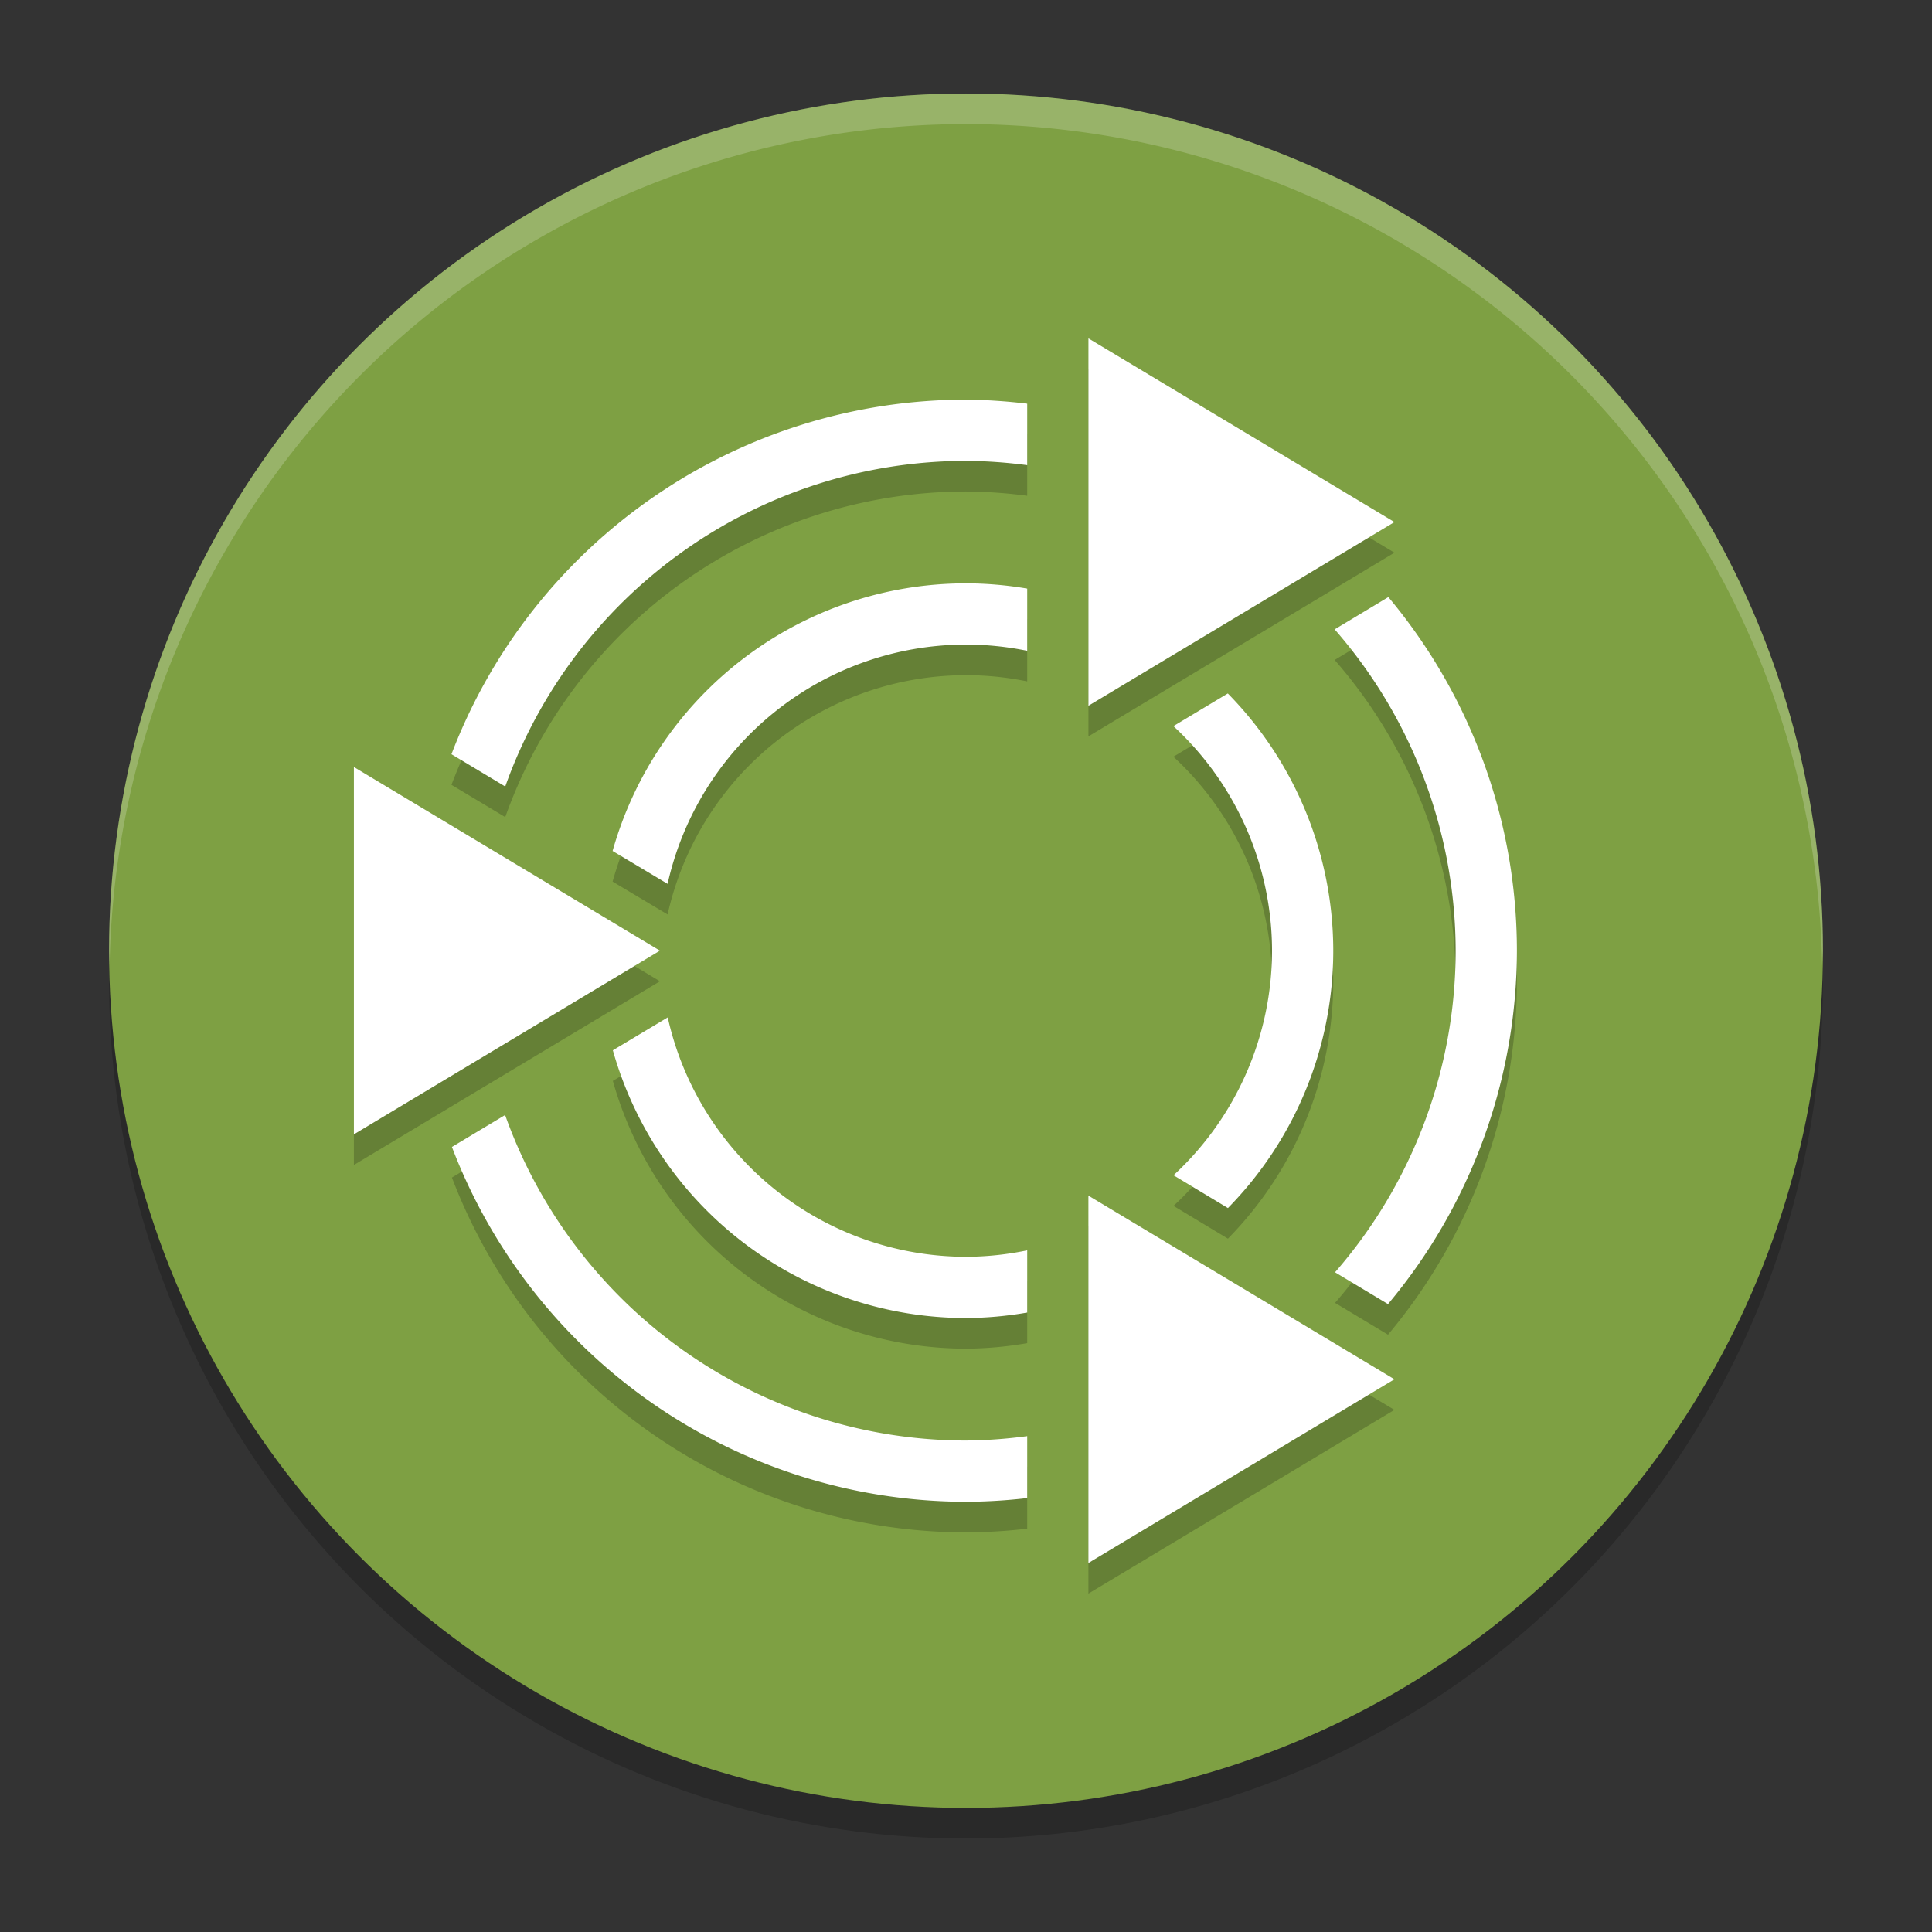 <?xml version="1.0" encoding="UTF-8" standalone="no"?>
<svg
   width="62"
   height="62"
   version="1.1"
   id="svg4"
   sodipodi:docname="distributor-logo-ubuntu-mate.svg"
   inkscape:version="1.4 (e7c3feb100, 2024-10-09)"
   xmlns:inkscape="http://www.inkscape.org/namespaces/inkscape"
   xmlns:sodipodi="http://sodipodi.sourceforge.net/DTD/sodipodi-0.dtd"
   xmlns="http://www.w3.org/2000/svg"
   xmlns:svg="http://www.w3.org/2000/svg">
  <rect width="100%" height="100%" fill="#333333" stroke="none"/>
  <defs
     id="defs4" />
  <sodipodi:namedview
     id="namedview4"
     pagecolor="#ffffff"
     bordercolor="#000000"
     borderopacity="0.25"
     inkscape:showpageshadow="2"
     inkscape:pageopacity="0.0"
     inkscape:pagecheckerboard="0"
     inkscape:deskcolor="#d1d1d1"
     inkscape:zoom="11.75"
     inkscape:cx="32"
     inkscape:cy="32"
     inkscape:window-width="1920"
     inkscape:window-height="998"
     inkscape:window-x="0"
     inkscape:window-y="0"
     inkscape:window-maximized="1"
     inkscape:current-layer="svg4" />
  <g
     id="g4"
     transform="translate(-0.5,-1)">
    <ellipse
       style="opacity:0.2;stroke-width:0.982"
       cx="31.5"
       cy="32.491"
       id="circle1"
       rx="27.5"
       ry="27.509" />
    <ellipse
       style="fill:#7ea043;stroke-width:0.982"
       cx="31.5"
       cy="31.509"
       id="circle2"
       rx="27.5"
       ry="27.509" />
    <path
       style="opacity:0.2;stroke-width:0.982"
       d="m 35.429,12.842 v 11.789 l 9.821,-5.895 z m -3.929,1.965 a 17.679,17.684 0 0 0 -16.512,11.379 l 1.726,1.036 a 15.714,15.719 0 0 1 14.786,-10.45 15.714,15.719 0 0 1 1.964,0.138 V 14.938 a 17.679,17.684 0 0 0 -1.964,-0.13 z m 0,5.895 a 11.786,11.789 0 0 0 -11.341,8.589 l 1.765,1.055 a 9.821,9.825 0 0 1 9.576,-7.679 9.821,9.825 0 0 1 1.964,0.2 v -1.996 a 11.786,11.789 0 0 0 -1.964,-0.169 z m 13.554,0.441 -1.723,1.036 a 15.714,15.719 0 0 1 3.883,10.312 15.714,15.719 0 0 1 -3.871,10.32 l 1.7,1.021 A 17.679,17.684 0 0 0 49.179,32.491 17.679,17.684 0 0 0 45.054,21.143 Z m -5.152,3.093 -1.746,1.048 a 9.821,9.825 0 0 1 3.165,7.207 9.821,9.825 0 0 1 -3.161,7.207 l 1.746,1.052 a 11.786,11.789 0 0 0 3.38,-8.259 11.786,11.789 0 0 0 -3.384,-8.255 z m -28.045,2.36 v 11.789 l 9.821,-5.895 z m 10.071,8.036 -1.761,1.055 a 11.786,11.789 0 0 0 11.333,8.593 11.786,11.789 0 0 0 1.964,-0.177 v -1.996 a 9.821,9.825 0 0 1 -1.964,0.207 9.821,9.825 0 0 1 -9.572,-7.683 z m -5.218,3.132 -1.707,1.025 a 17.679,17.684 0 0 0 16.497,11.387 17.679,17.684 0 0 0 1.964,-0.119 v -1.988 a 15.714,15.719 0 0 1 -1.964,0.142 A 15.714,15.719 0 0 1 16.71,37.764 Z m 18.718,2.587 v 11.789 l 9.821,-5.895 z"
       id="path2" />
    <path
       style="fill:#ffffff;stroke-width:0.982"
       d="m 35.429,11.86 v 11.789 l 9.821,-5.895 z m -3.929,1.965 a 17.679,17.684 0 0 0 -16.512,11.379 l 1.726,1.036 a 15.714,15.719 0 0 1 14.786,-10.45 15.714,15.719 0 0 1 1.964,0.138 V 13.955 a 17.679,17.684 0 0 0 -1.964,-0.13 z m 0,5.895 a 11.786,11.789 0 0 0 -11.341,8.589 l 1.765,1.055 a 9.821,9.825 0 0 1 9.576,-7.679 9.821,9.825 0 0 1 1.964,0.2 v -1.996 a 11.786,11.789 0 0 0 -1.964,-0.169 z m 13.554,0.441 -1.723,1.036 a 15.714,15.719 0 0 1 3.883,10.312 15.714,15.719 0 0 1 -3.871,10.32 l 1.7,1.021 A 17.679,17.684 0 0 0 49.179,31.509 17.679,17.684 0 0 0 45.054,20.161 Z m -5.152,3.093 -1.746,1.048 a 9.821,9.825 0 0 1 3.165,7.207 9.821,9.825 0 0 1 -3.161,7.207 l 1.746,1.052 a 11.786,11.789 0 0 0 3.38,-8.259 11.786,11.789 0 0 0 -3.384,-8.255 z m -28.045,2.36 v 11.789 l 9.821,-5.895 z m 10.071,8.036 -1.761,1.055 a 11.786,11.789 0 0 0 11.333,8.593 11.786,11.789 0 0 0 1.964,-0.177 v -1.996 a 9.821,9.825 0 0 1 -1.964,0.207 9.821,9.825 0 0 1 -9.572,-7.683 z m -5.218,3.132 -1.707,1.025 a 17.679,17.684 0 0 0 16.497,11.387 17.679,17.684 0 0 0 1.964,-0.119 v -1.988 a 15.714,15.719 0 0 1 -1.964,0.142 15.714,15.719 0 0 1 -14.79,-10.446 z m 18.718,2.587 v 11.789 l 9.821,-5.895 z"
       id="path3" />
    <path
       style="opacity:0.2;fill:#ffffff;stroke-width:0.982"
       d="M 31.5,4 A 27.5,27.509 0 0 0 4,31.509 27.5,27.509 0 0 0 4.017,31.992 27.5,27.509 0 0 1 31.5,4.982 27.5,27.509 0 0 1 58.975,31.992 27.5,27.509 0 0 0 59,31.509 27.5,27.509 0 0 0 31.5,4 Z"
       id="path4" />
  </g>
</svg>
